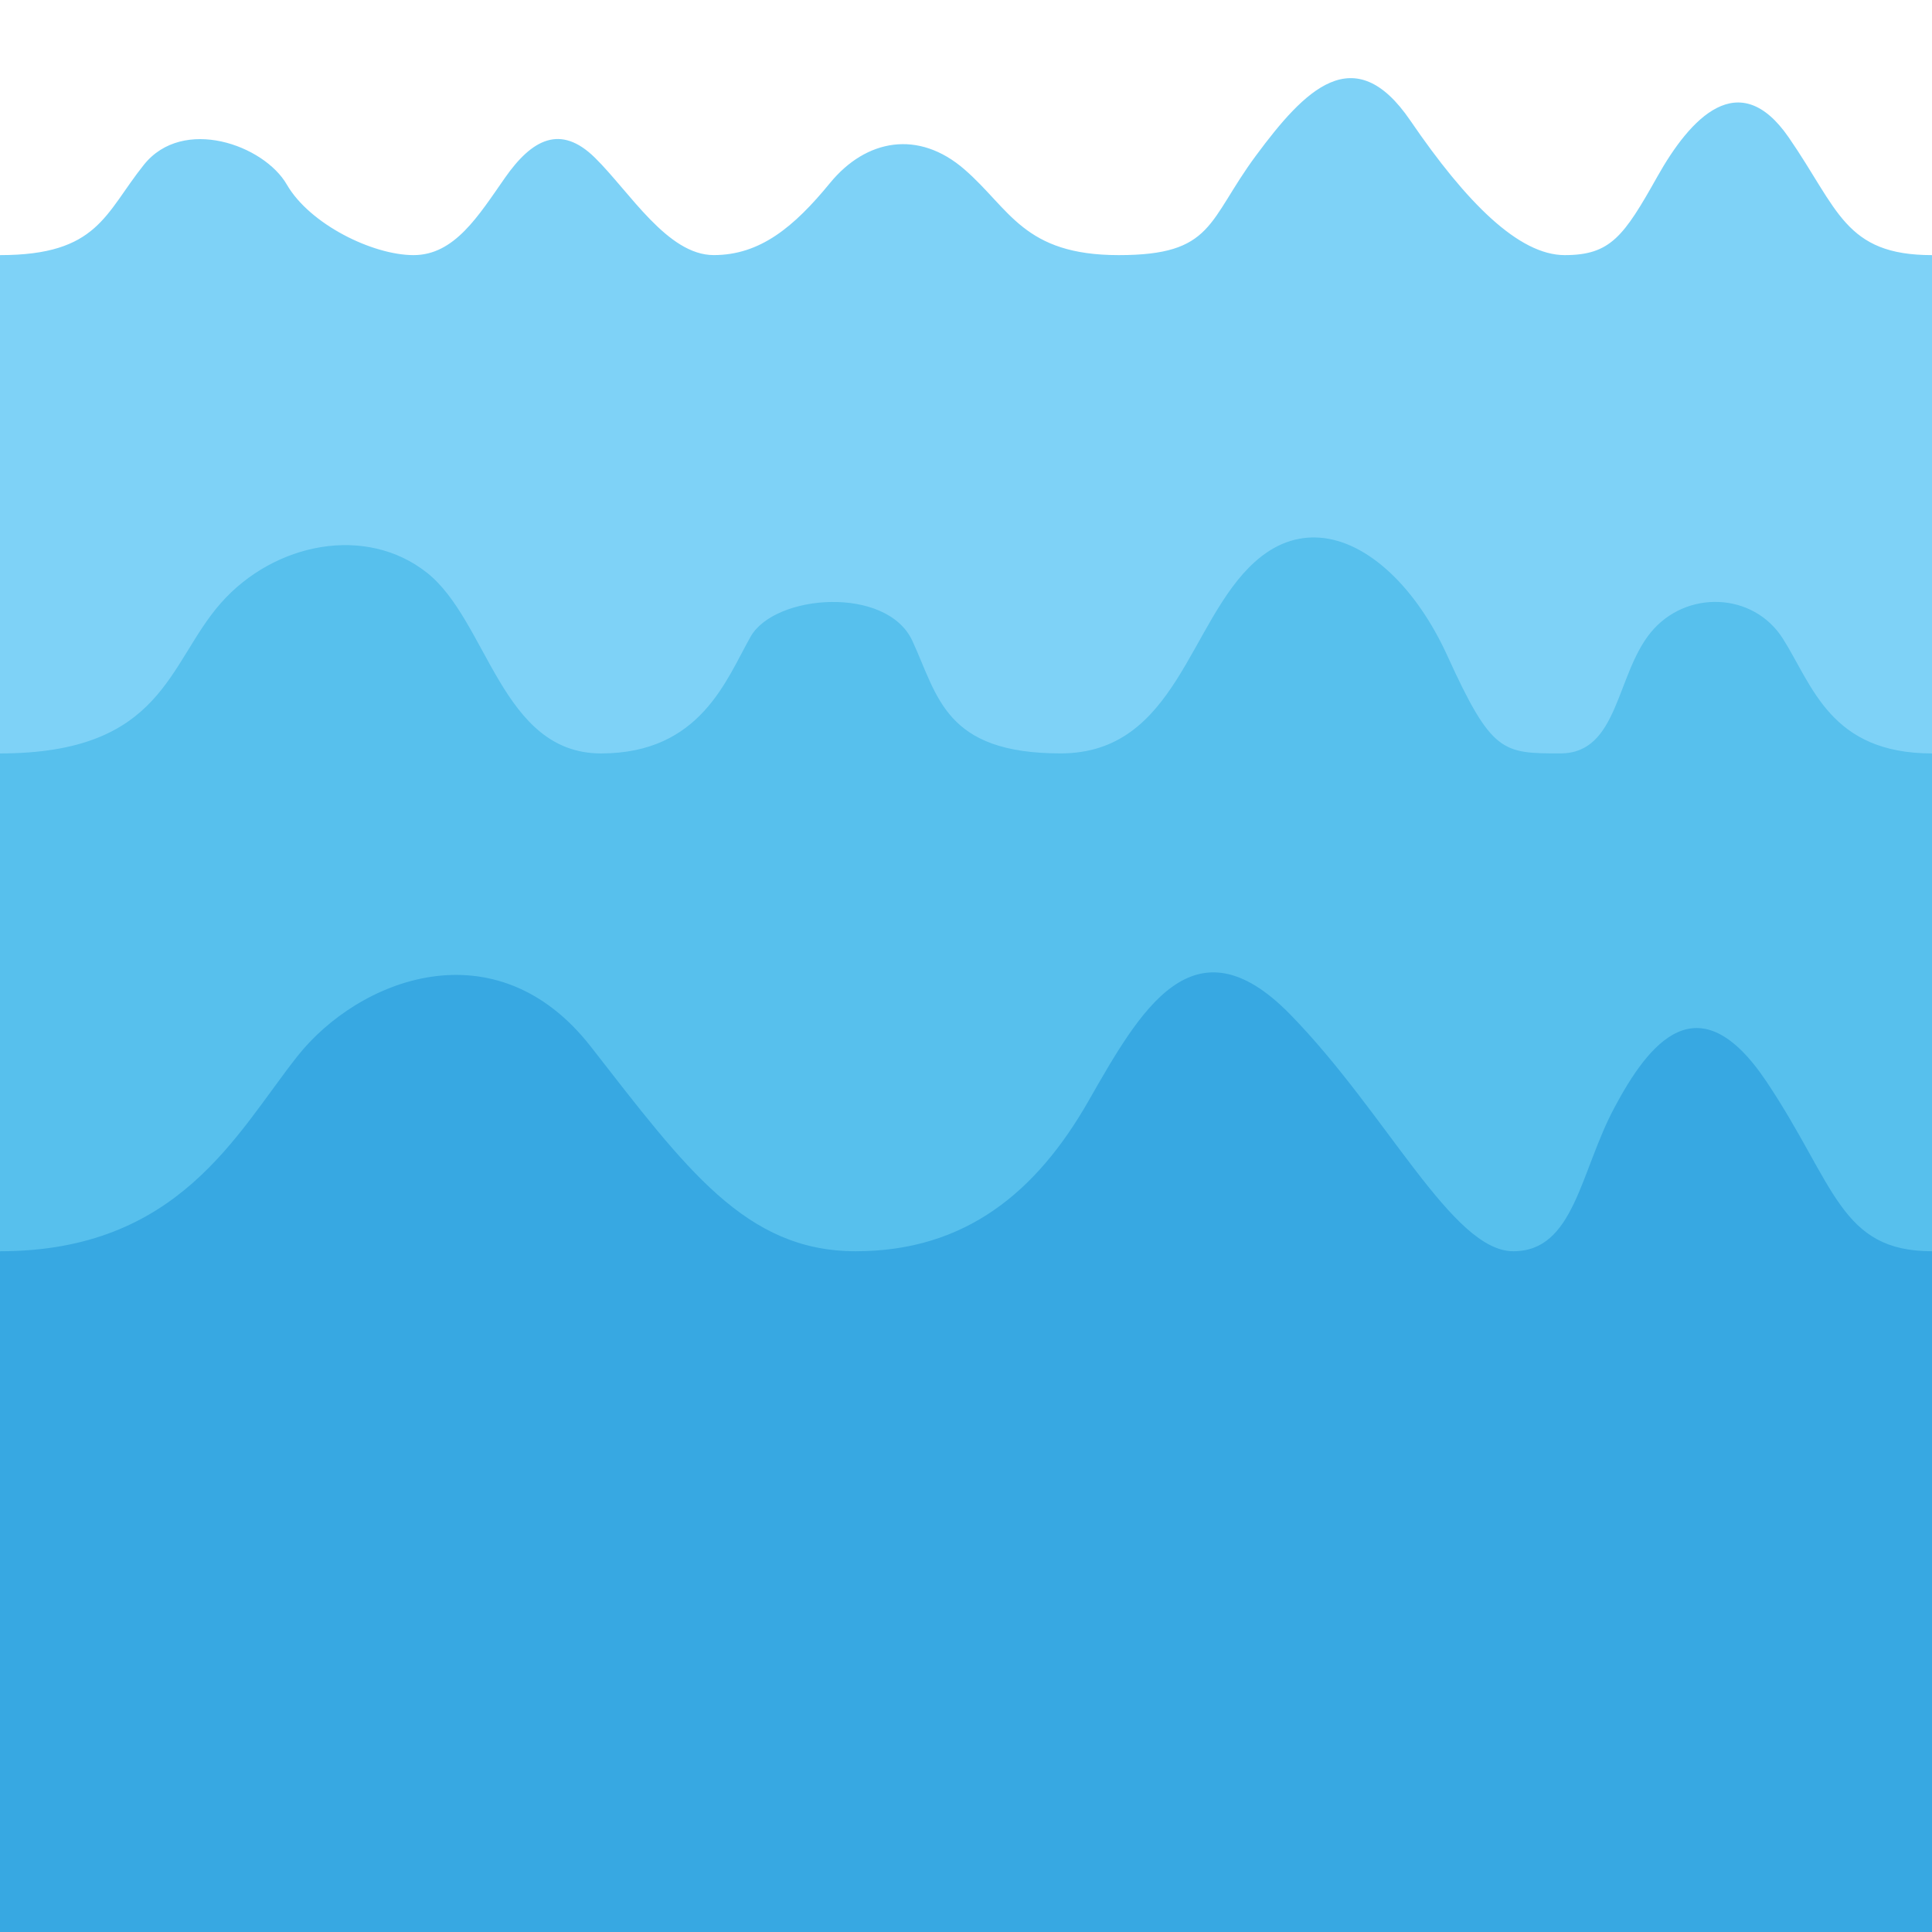 <?xml version="1.0" encoding="UTF-8" standalone="no"?>
<svg
   xmlns:dc="http://purl.org/dc/elements/1.1/"
   xmlns:cc="http://creativecommons.org/ns#"
   xmlns:rdf="http://www.w3.org/1999/02/22-rdf-syntax-ns#"
   xmlns:svg="http://www.w3.org/2000/svg"
   xmlns="http://www.w3.org/2000/svg"
   xmlns:sodipodi="http://sodipodi.sourceforge.net/DTD/sodipodi-0.dtd"
   xmlns:inkscape="http://www.inkscape.org/namespaces/inkscape"
   width="256"
   height="256"
   viewBox="0 0 67.733 67.733"
   version="1.1"
   id="svg864"
   sodipodi:docname="river.svg"
   inkscape:export-filename="E:\dev\ktane_slugs_and_the_river\Assets\SlugsAndTheRiver\Textures\river_3.png"
   inkscape:export-xdpi="96"
   inkscape:export-ydpi="96"
   inkscape:version="1.0.1 (3bc2e813f5, 2020-09-07)">
  <defs
     id="defs858" />
  <sodipodi:namedview
     id="base"
     pagecolor="#ffffff"
     bordercolor="#666666"
     borderopacity="1.0"
     inkscape:pageopacity="0.0"
     inkscape:pageshadow="2"
     inkscape:zoom="1.979899"
     inkscape:cx="122.39261"
     inkscape:cy="176.99467"
     inkscape:document-units="mm"
     inkscape:current-layer="layer1"
     inkscape:document-rotation="0"
     showgrid="false"
     units="px"
     inkscape:snap-bbox="true"
     inkscape:bbox-paths="true"
     inkscape:bbox-nodes="true"
     inkscape:snap-bbox-edge-midpoints="true"
     inkscape:snap-bbox-midpoints="true"
     inkscape:object-paths="true"
     inkscape:snap-intersection-paths="true"
     inkscape:snap-smooth-nodes="true"
     inkscape:snap-midpoints="true"
     inkscape:snap-object-midpoints="true"
     inkscape:snap-center="true"
     inkscape:snap-text-baseline="true"
     inkscape:snap-page="true"
     inkscape:window-width="1858"
     inkscape:window-height="1057"
     inkscape:window-x="54"
     inkscape:window-y="-8"
     inkscape:window-maximized="1" />
  <g
     inkscape:label="Layer 1"
     inkscape:groupmode="layer"
     id="layer1">
    <path
       style="fill:#7ed2f7;fill-opacity:1;stroke:none;stroke-width:0.335px;stroke-linecap:butt;stroke-linejoin:miter;stroke-opacity:1"
       d="m 0,8.944 c 3.441,0 3.675,-1.457 5.045,-3.168 1.37,-1.711 4.209,-0.695 5.011,0.695 0.802,1.39 3.007,2.473 4.443,2.473 1.437,0 2.272,-1.377 3.207,-2.714 0.935,-1.336 1.938,-1.898 3.157,-0.695 1.219,1.203 2.539,3.408 4.159,3.408 1.62,0 2.806,-0.976 4.076,-2.526 1.27,-1.55 3.107,-1.871 4.711,-0.481 1.604,1.39 2.071,3.008 5.412,3.008 3.341,0 3.107,-1.19 4.811,-3.489 1.704,-2.299 3.441,-4.116 5.412,-1.229 1.971,2.887 3.809,4.718 5.412,4.718 1.604,0 2.071,-0.656 3.241,-2.74 1.169,-2.085 2.873,-3.902 4.61,-1.39 1.737,2.512 1.966,4.13 5.025,4.13 3.06,0 11.831,23.283 11.831,23.283 l 3.024,80.736 -94.683,-3.931 -0.945,-81.341 z"
       id="path1450" />
    <path
       id="path1429"
       style="fill:#57c0ed;fill-opacity:1;stroke:none;stroke-width:0.333px;stroke-linecap:butt;stroke-linejoin:miter;stroke-opacity:1"
       d="m 46.266,18.85 c -0.777,-0.058 -1.555,0.201 -2.279,0.854 -2.315,2.091 -2.74,6.709 -6.804,6.709 -4.063,0 -4.299,-2.005 -5.197,-3.946 -0.898,-1.941 -4.819,-1.643 -5.669,-0.149 -0.85,1.493 -1.748,4.096 -5.245,4.096 -3.496,0 -3.967,-4.646 -6.105,-6.336 -2.138,-1.69 -5.345,-1.056 -7.216,1.056 C 5.88,23.246 5.746,26.414 0,26.414 L -3.78,33.743 -3.496,90.792 75.123,90.941 74.65,37.029 67.733,26.414 c -3.562,0 -4.186,-2.378 -5.226,-4.021 -1.039,-1.643 -3.402,-1.718 -4.63,-0.225 -1.228,1.493 -1.134,4.245 -3.166,4.245 -2.032,0 -2.41,1.47e-4 -3.969,-3.424 -1.072,-2.354 -2.769,-4.013 -4.477,-4.14 z" />
    <path
       style="fill:#37a8e2;fill-opacity:1;stroke:none;stroke-width:0.344px;stroke-linecap:butt;stroke-linejoin:miter;stroke-opacity:1"
       d="m 0,43.867 c 6.281,0 8.285,-4.13 10.424,-6.834 2.138,-2.704 6.949,-4.619 10.29,-0.338 3.341,4.281 5.422,7.172 9.288,7.172 3.866,0 6.348,-2.102 8.152,-5.256 1.804,-3.154 3.675,-6.534 7.083,-3.042 3.408,3.492 5.679,8.298 7.818,8.298 2.138,0 2.339,-2.778 3.541,-5.031 1.203,-2.253 2.94,-4.506 5.345,-0.901 2.405,3.605 2.567,5.932 5.794,5.932 3.227,0 3.895,37.325 3.895,37.325 L -1.67,82.319 -1.871,45.933 0,43.867 v 0"
       id="path1454" />
    <rect
       style="fill:none;fill-opacity:1;stroke:#000000;stroke-width:0.529;stroke-linecap:round;stroke-linejoin:round;stroke-miterlimit:10;stroke-opacity:1"
       id="rect1456"
       width="67.733"
       height="67.733"
       x="-100"
       y="-5.8749299e-17" />
  </g>
</svg>
